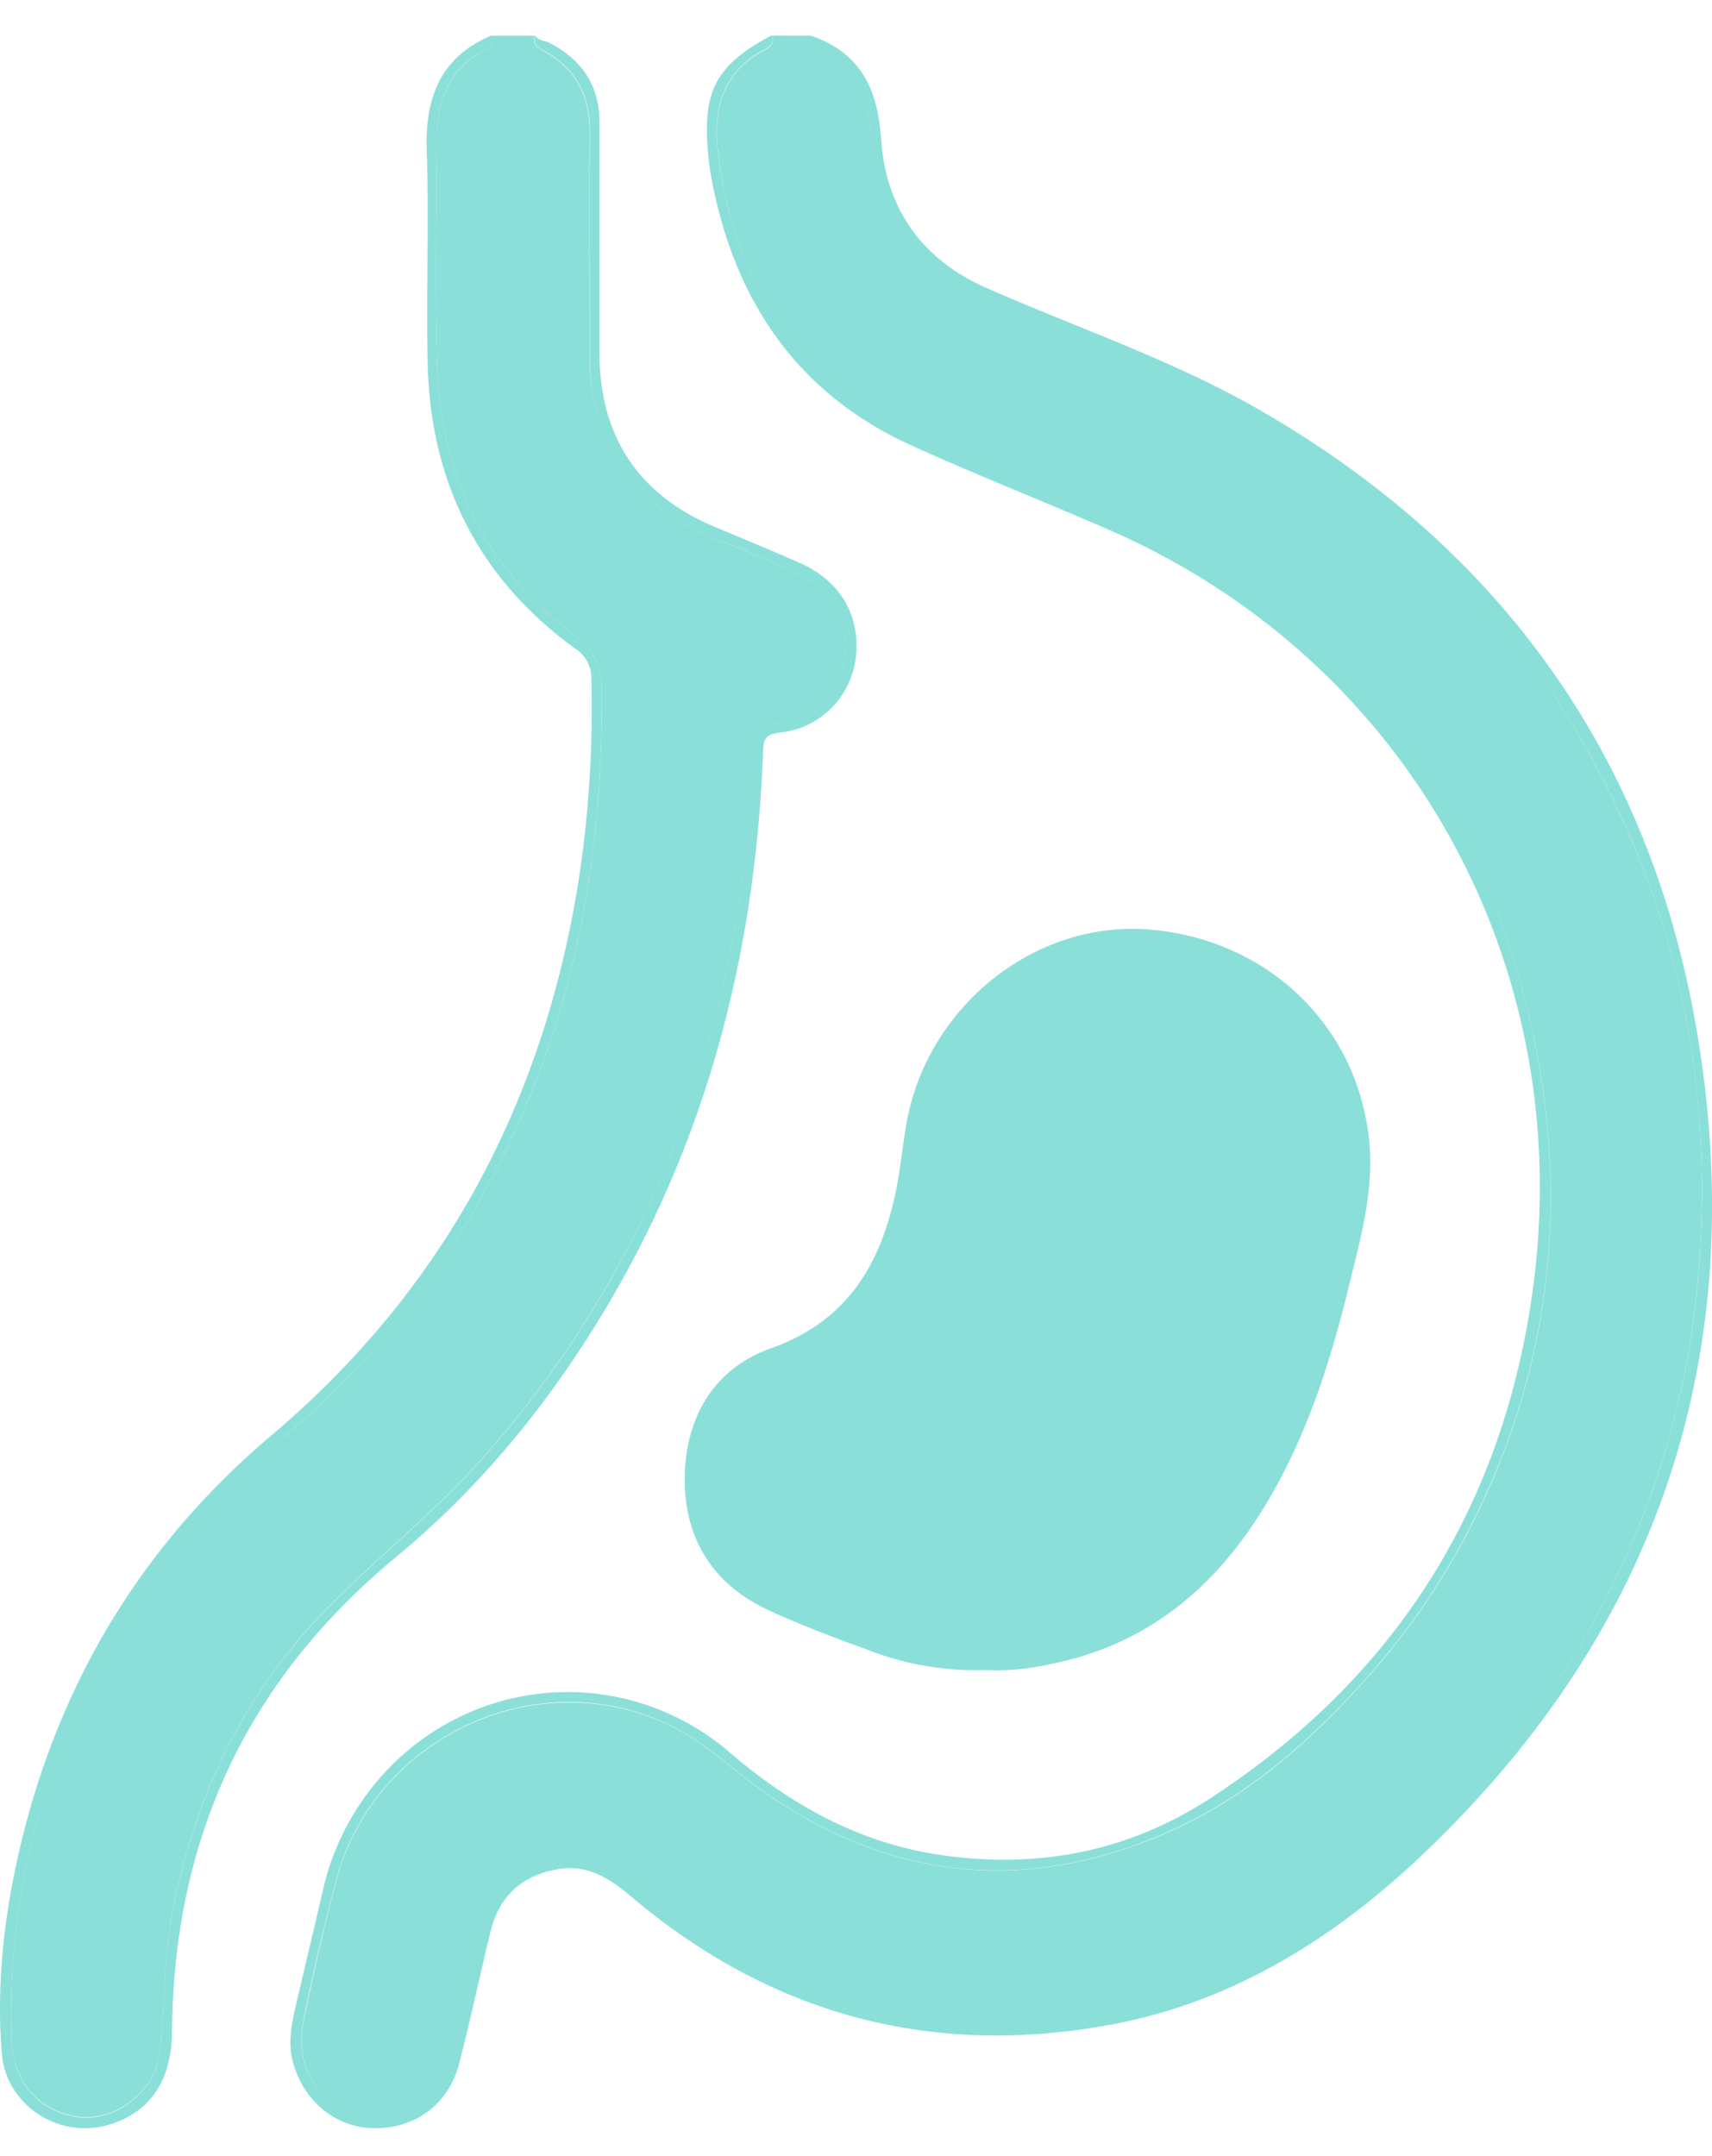 <svg width="27" height="34" viewBox="0 0 27 34" fill="none" xmlns="http://www.w3.org/2000/svg"><g clip-path="url(#a)" fill="#8BDFD9"><path d="M12.06.788c-.64.333-.81.897-.737 1.57.18 1.691.91 3.067 2.283 4.063.52.377 1.133.567 1.712.823 1.044.461 2.126.84 3.129 1.394 3.22 1.786 5.2 4.521 5.834 8.2.422 2.475.09 4.878-1.037 7.14a11.335 11.335 0 0 1-1.705 2.505c-.869.971-1.834 1.823-3.01 2.362-2.264 1.033-4.448.842-6.503-.603-.476-.335-.892-.75-1.421-1.014-2.114-1.051-4.73.163-5.316 2.478a43.13 43.13 0 0 0-.507 2.195c-.134.689.248 1.303.878 1.464.3.071.617.021.883-.14.265-.16.46-.419.542-.721.193-.66.32-1.335.474-2.004.154-.668.562-1.033 1.2-1.174.491-.106.885.115 1.241.422 1.063.92 2.26 1.582 3.615 1.914 2.726.668 5.222.125 7.498-1.53a13.777 13.777 0 0 0 4.247-4.995 13.475 13.475 0 0 0 1.391-4.693c.299-2.836-.137-5.544-1.437-8.087a13.578 13.578 0 0 0-5.17-5.564c-1.048-.633-2.186-1.061-3.302-1.542-.456-.196-.92-.38-1.368-.59-1.081-.506-1.668-1.378-1.746-2.59-.036-.568-.253-1.012-.76-1.28-.091-.048-.205-.087-.159-.233h-.632c.047.124-.032.186-.118.23z"/><path d="M11.172 2.47c.013.128.031.258.056.382.371 1.925 1.369 3.369 3.156 4.177 1.014.46 2.058.87 3.083 1.316 4.798 2.08 7.496 7.006 6.67 12.246-.528 3.36-2.247 5.943-5.053 7.769-1.292.842-2.718 1.112-4.234.894-1.269-.183-2.345-.769-3.319-1.6a3.935 3.935 0 0 0-1.82-.897 3.896 3.896 0 0 0-2.016.134 3.96 3.96 0 0 0-1.69 1.13 4.065 4.065 0 0 0-.923 1.831c-.136.595-.28 1.186-.418 1.78-.065.283-.123.565-.05.862.157.623.666 1.053 1.268 1.066.66.014 1.19-.369 1.36-1.02.18-.69.326-1.396.497-2.09.138-.558.5-.876 1.054-.973.46-.081.809.132 1.145.417 2.205 1.87 4.735 2.553 7.55 2.039 1.926-.35 3.542-1.352 4.949-2.689 3.69-3.507 5.17-7.837 4.339-12.896-.726-4.415-3.12-7.712-6.946-9.904-1.36-.775-2.846-1.276-4.274-1.904-1.014-.446-1.587-1.25-1.66-2.35-.054-.8-.334-1.354-1.089-1.622-.046.148.068.186.159.233.512.269.727.713.76 1.28.078 1.213.665 2.085 1.746 2.591.449.21.912.394 1.368.59 1.116.48 2.254.909 3.303 1.542a13.576 13.576 0 0 1 5.173 5.553c1.298 2.543 1.734 5.254 1.437 8.087a13.478 13.478 0 0 1-1.393 4.694 13.776 13.776 0 0 1-4.25 4.987c-2.276 1.655-4.771 2.198-7.498 1.53-1.352-.33-2.551-.994-3.614-1.913-.356-.308-.75-.529-1.242-.423-.637.137-1.048.517-1.2 1.175-.15.658-.28 1.344-.474 2.003a1.216 1.216 0 0 1-.542.722c-.266.161-.582.21-.882.14-.63-.158-1.015-.776-.879-1.465.143-.737.32-1.464.507-2.194.586-2.315 3.207-3.531 5.316-2.478.53.264.946.679 1.422 1.014 2.054 1.447 4.238 1.642 6.503.603 1.175-.54 2.14-1.391 3.01-2.362a11.332 11.332 0 0 0 1.704-2.506c1.128-2.262 1.46-4.665 1.037-7.14-.63-3.678-2.61-6.413-5.834-8.2-1.002-.554-2.084-.932-3.129-1.393-.579-.258-1.192-.446-1.712-.823-1.371-.996-2.1-2.372-2.283-4.063-.072-.673.097-1.238.737-1.57.084-.045.169-.106.115-.227-.89.478-1.102.879-1 1.915z"/><path d="M7.579.825c-.502.297-.687.762-.69 1.326 0 1.206-.031 2.406.008 3.608.056 1.75.74 3.2 2.15 4.245.314.233.44.491.443.888.018 2.214-.301 4.363-1.14 6.418a14.219 14.219 0 0 1-2.381 3.888c-.627.733-1.36 1.342-2.066 1.98a11.123 11.123 0 0 0-2.736 3.864 11.7 11.7 0 0 0-.986 5.107c.021.575.308 1.003.815 1.176.469.16.96 0 1.3-.42.163-.2.206-.434.237-.688.08-.67.049-1.35.176-2.017.349-1.828 1.1-3.44 2.39-4.777.768-.796 1.64-1.479 2.39-2.297a16.31 16.31 0 0 0 2.198-3.056c1.138-2.016 1.77-4.207 2.064-6.51.064-.51.08-1.026.134-1.538.055-.511.043-.506.539-.661.423-.13.733-.373.86-.82.176-.612-.07-1.185-.656-1.472-.427-.208-.87-.386-1.312-.56-.913-.362-1.587-.965-1.885-1.942a3.262 3.262 0 0 1-.133-.953c0-1.17-.008-2.341 0-3.511.006-.57-.202-.997-.69-1.28-.097-.055-.225-.1-.17-.259h-.696c.06.158-.067.205-.163.261z"/><path d="M6.73 2.389c.039 1.115-.011 2.233.015 3.35.044 1.88.813 3.39 2.322 4.486a.558.558 0 0 1 .26.502c.025.998-.034 1.997-.176 2.985-.531 3.593-2.113 6.592-4.87 8.922-1.968 1.665-3.27 3.755-3.909 6.27-.287 1.138-.438 2.299-.344 3.472.067.84.93 1.378 1.72 1.12.622-.198.959-.689.965-1.456.025-3.066 1.193-5.555 3.54-7.492 1.403-1.16 2.532-2.575 3.446-4.164 1.513-2.63 2.219-5.489 2.335-8.515.007-.194.021-.288.259-.316.302-.028.586-.16.804-.373.22-.214.36-.498.4-.804.076-.662-.237-1.206-.864-1.49-.453-.201-.911-.39-1.367-.581-1.199-.504-1.81-1.426-1.812-2.742v-3.64c0-.583-.287-.99-.793-1.249-.072-.038-.17-.026-.217-.113-.055.16.072.205.169.258.489.283.697.71.69 1.28-.01 1.17 0 2.34 0 3.511-.006.323.036.646.125.957.298.976.972 1.58 1.885 1.941.443.172.885.352 1.312.56.587.287.832.862.657 1.473-.128.447-.442.69-.86.82-.496.154-.485.156-.54.66-.054.506-.07 1.028-.134 1.54-.29 2.301-.93 4.492-2.061 6.515a16.313 16.313 0 0 1-2.199 3.057c-.75.818-1.622 1.5-2.39 2.297-1.292 1.336-2.04 2.948-2.389 4.776-.127.668-.097 1.347-.177 2.017-.03.252-.073.486-.236.689-.339.42-.831.58-1.3.42-.508-.173-.794-.603-.815-1.176a11.7 11.7 0 0 1 .986-5.107 11.124 11.124 0 0 1 2.735-3.866c.706-.644 1.438-1.253 2.067-1.981a14.216 14.216 0 0 0 2.38-3.893c.84-2.055 1.158-4.204 1.14-6.418 0-.396-.128-.655-.442-.887-1.41-1.045-2.094-2.498-2.15-4.246-.04-1.206-.01-2.405-.007-3.608 0-.564.186-1.033.689-1.325.095-.056.223-.103.169-.264C6.942.903 6.7 1.54 6.73 2.39zM12.128 25.396c.508.232 1.032.43 1.556.62.591.232 1.223.34 1.856.32.347.015.695-.018 1.034-.096 1.415-.28 2.47-1.091 3.254-2.3.729-1.126 1.136-2.384 1.451-3.678.185-.758.399-1.517.31-2.313-.199-1.798-1.612-3.137-3.46-3.291-1.667-.139-3.272 1.019-3.75 2.694-.126.445-.148.907-.236 1.359-.234 1.195-.757 2.115-1.983 2.55-.901.32-1.353 1.087-1.361 2.052-.008.966.458 1.68 1.33 2.083z"/></g><defs><clipPath id="a"><path fill="#fff" transform="translate(0 .562)" d="M0 0h27v33H0z"/></clipPath></defs></svg>